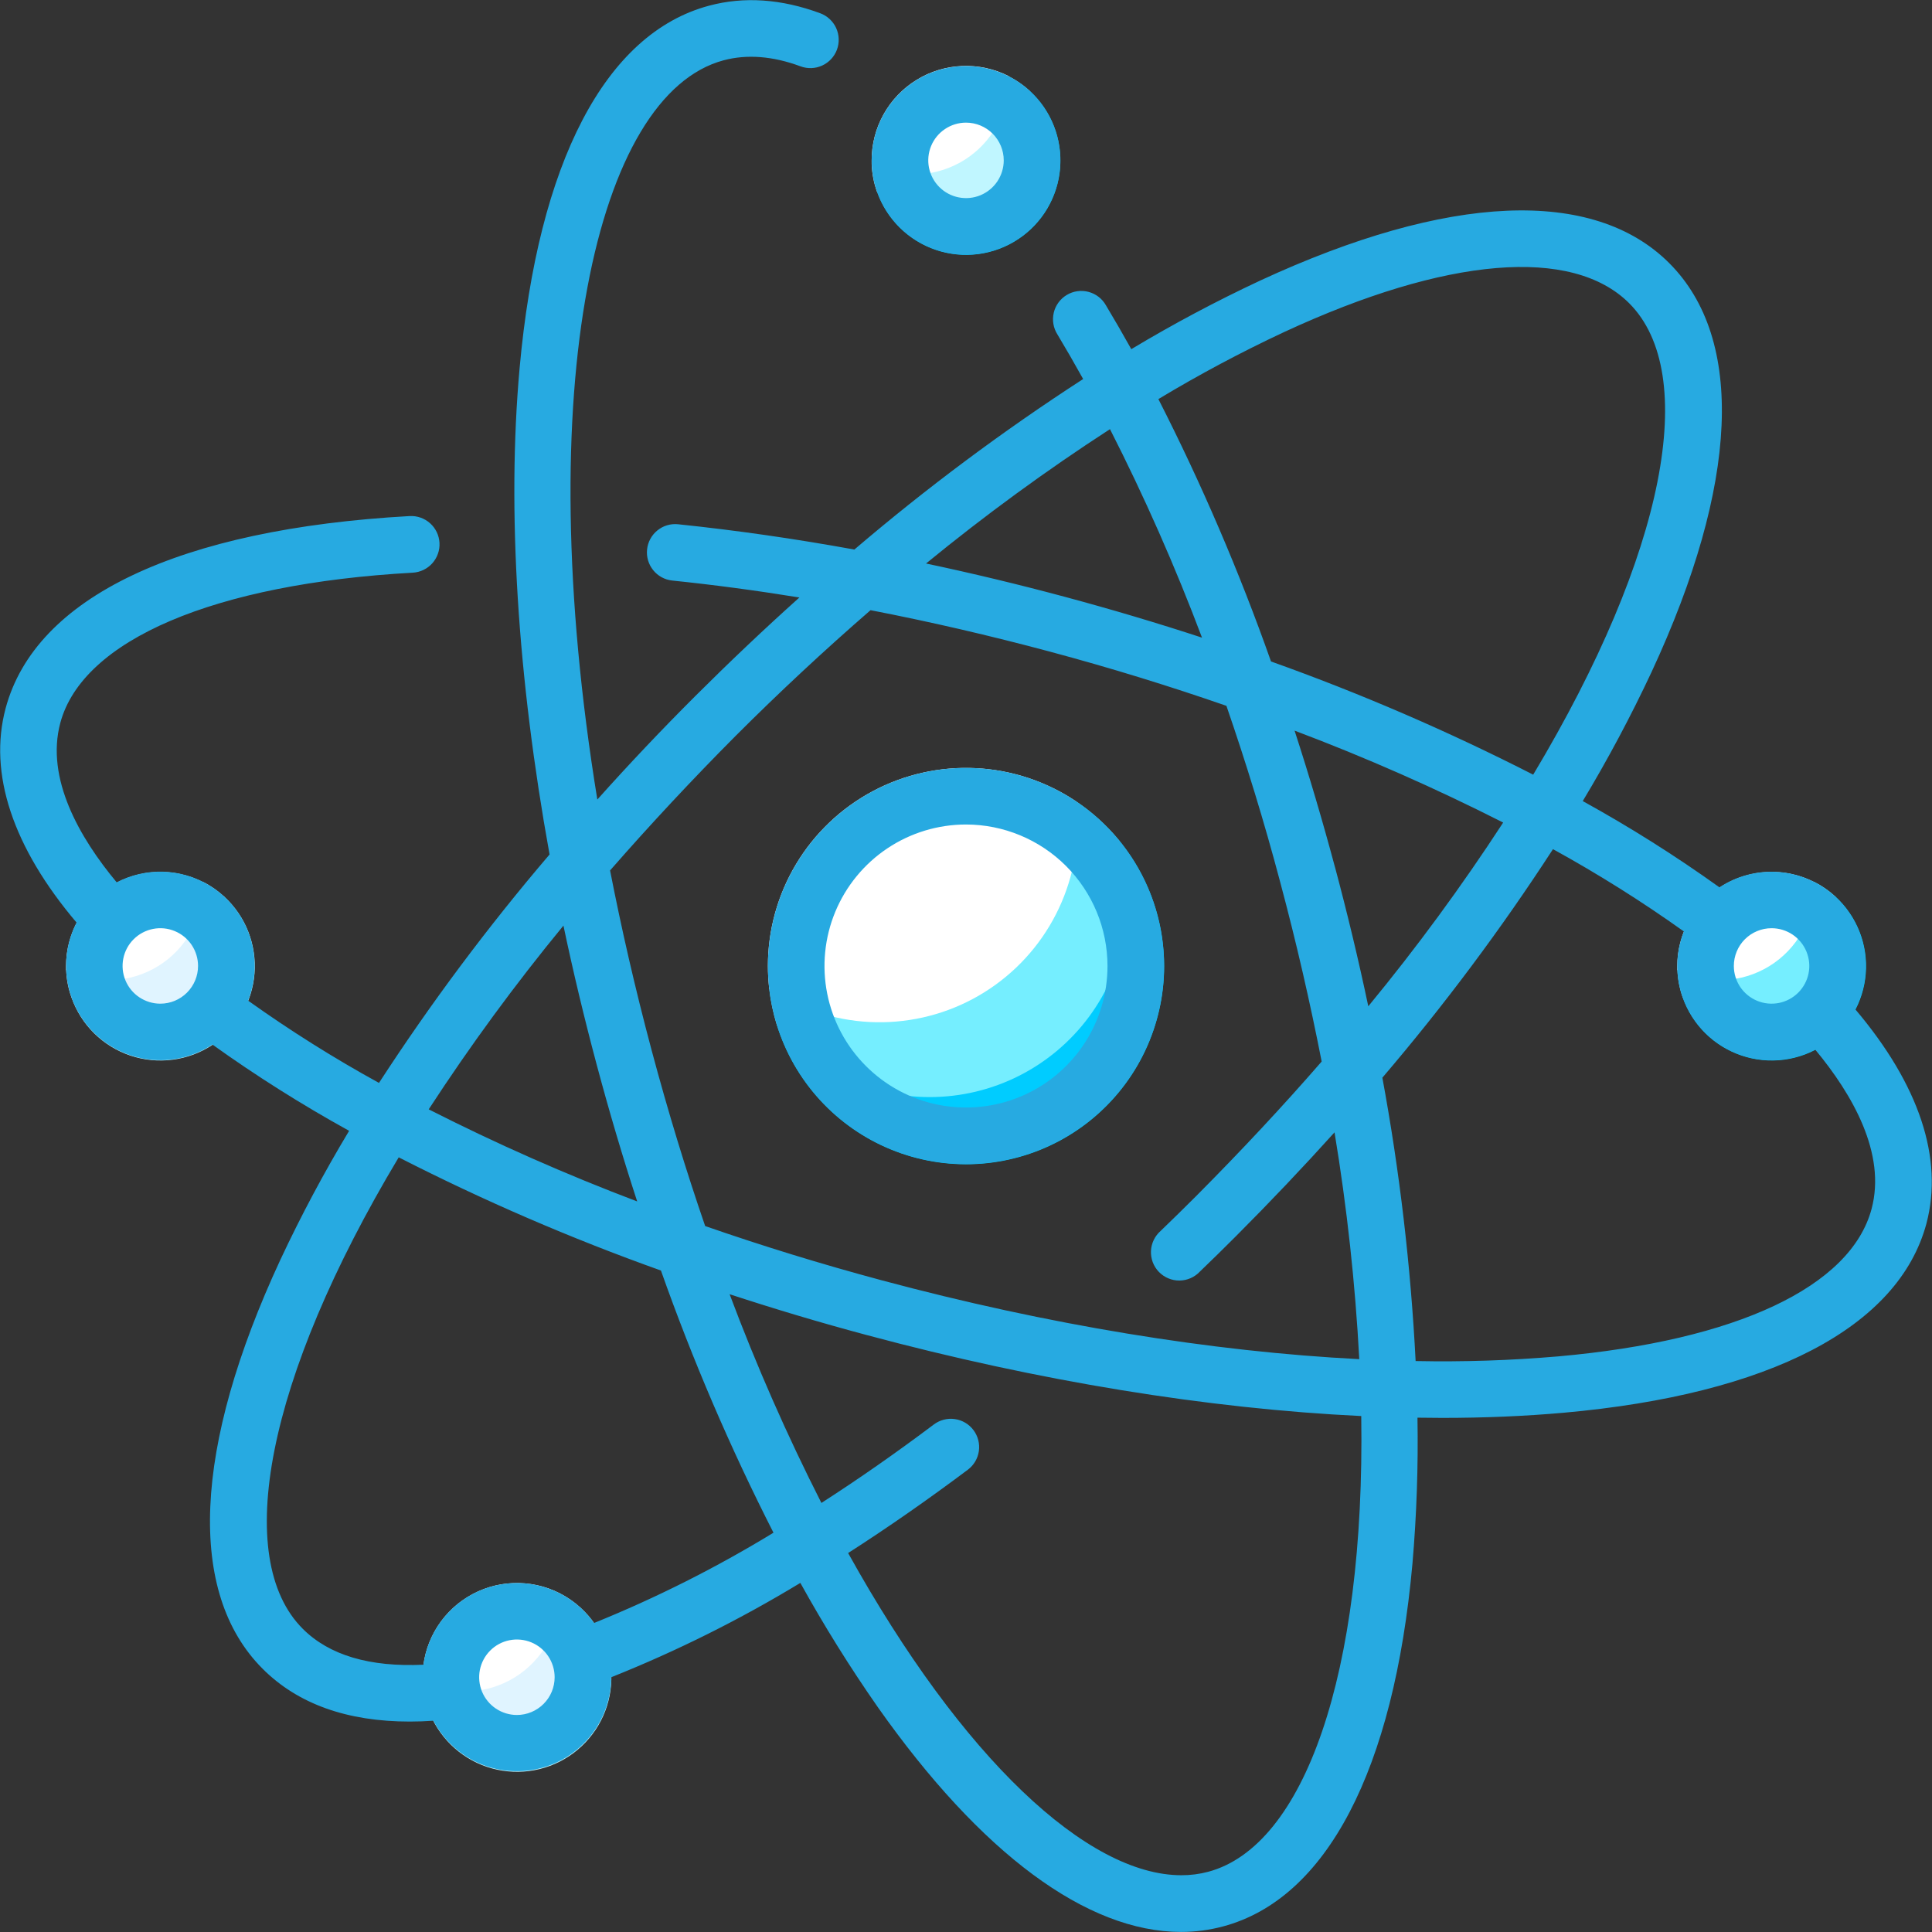 <svg width="88" height="88" viewBox="0 0 88 88" fill="none" xmlns="http://www.w3.org/2000/svg">
<rect x="0" y="0" width="88" height="88" fill="#333333" stroke="none"/>
<g clip-path="url(#clip0_160_647)">
<path d="M46.906 4.144L39.949 8.733C40.165 9.35 40.519 9.909 40.983 10.368C41.448 10.828 42.011 11.175 42.63 11.384C43.25 11.593 43.908 11.658 44.556 11.574C45.204 11.49 45.825 11.259 46.37 10.899C46.916 10.54 47.372 10.06 47.704 9.498C48.036 8.935 48.236 8.304 48.288 7.653C48.339 7.001 48.242 6.347 48.002 5.739C47.763 5.131 47.388 4.585 46.906 4.144Z" fill="#00CCFF"/>
<path d="M47.152 5.572C47.152 5.085 47.069 4.602 46.906 4.144C46.617 3.877 46.292 3.651 45.941 3.474L39.703 7.485C39.72 7.911 39.801 8.331 39.944 8.733C40.558 9.297 41.323 9.67 42.146 9.807C42.968 9.944 43.813 9.838 44.577 9.503C45.34 9.168 45.99 8.618 46.446 7.92C46.903 7.222 47.146 6.406 47.147 5.572H47.152Z" fill="#C0F6FF"/>
<path d="M39.703 7.305V7.477C40.304 7.783 40.969 7.943 41.644 7.942C42.783 7.942 43.876 7.49 44.682 6.684C45.488 5.878 45.941 4.785 45.941 3.645V3.465C45.285 3.133 44.555 2.975 43.821 3.006C43.087 3.036 42.373 3.254 41.748 3.64C41.122 4.025 40.605 4.564 40.247 5.206C39.889 5.847 39.702 6.57 39.703 7.305Z" fill="white"/>
<path d="M83.602 40.839L76.644 45.428C76.86 46.045 77.214 46.604 77.679 47.064C78.143 47.523 78.707 47.87 79.326 48.079C79.945 48.288 80.604 48.353 81.252 48.269C81.9 48.185 82.52 47.955 83.065 47.595C83.611 47.235 84.067 46.756 84.399 46.193C84.732 45.63 84.931 44.999 84.983 44.348C85.035 43.697 84.937 43.042 84.698 42.434C84.458 41.826 84.084 41.281 83.602 40.839Z" fill="#00CCFF"/>
<path d="M83.847 42.267C83.847 41.781 83.764 41.298 83.602 40.839C83.312 40.572 82.987 40.346 82.636 40.169L76.404 44.18C76.421 44.606 76.502 45.027 76.644 45.428C77.258 45.992 78.023 46.365 78.846 46.502C79.669 46.639 80.513 46.533 81.277 46.198C82.041 45.863 82.691 45.313 83.147 44.615C83.603 43.917 83.847 43.101 83.847 42.267Z" fill="#75EEFF"/>
<path d="M76.398 44V44.18C77.053 44.512 77.782 44.67 78.516 44.64C79.249 44.61 79.962 44.392 80.588 44.008C81.213 43.624 81.73 43.086 82.088 42.446C82.447 41.805 82.635 41.083 82.636 40.349V40.178C81.982 39.846 81.254 39.688 80.521 39.718C79.788 39.748 79.075 39.965 78.45 40.348C77.825 40.731 77.308 41.267 76.949 41.907C76.59 42.546 76.4 43.267 76.398 44Z" fill="white"/>
<path d="M50.97 38.275L35.38 46.673C35.774 47.946 36.445 49.116 37.344 50.099C38.244 51.083 39.35 51.854 40.584 52.359C41.817 52.864 43.147 53.089 44.478 53.019C45.809 52.948 47.108 52.584 48.281 51.952C49.454 51.32 50.473 50.436 51.264 49.363C52.055 48.291 52.598 47.056 52.855 45.748C53.113 44.441 53.077 43.092 52.751 41.8C52.425 40.508 51.816 39.304 50.97 38.275Z" fill="#00CCFF"/>
<path d="M42.35 49.971C43.764 49.97 45.157 49.638 46.419 49C47.68 48.362 48.775 47.437 49.613 46.299C50.452 45.161 51.011 43.842 51.247 42.449C51.483 41.055 51.388 39.625 50.97 38.275C50.41 37.595 49.755 37 49.024 36.508L35.037 45.031C35.1 45.588 35.216 46.138 35.38 46.674C36.226 47.705 37.29 48.536 38.495 49.106C39.7 49.676 41.017 49.971 42.35 49.971Z" fill="#75EEFF"/>
<path d="M34.977 44C34.977 44.345 34.998 44.689 35.037 45.031C36.395 45.943 37.974 46.468 39.608 46.551C41.241 46.633 42.866 46.271 44.309 45.501C45.752 44.731 46.958 43.584 47.799 42.182C48.641 40.779 49.085 39.175 49.084 37.539C49.083 37.195 49.063 36.85 49.024 36.508C47.666 35.596 46.086 35.071 44.453 34.989C42.82 34.906 41.195 35.269 39.752 36.038C38.309 36.808 37.102 37.955 36.261 39.358C35.42 40.76 34.976 42.365 34.977 44Z" fill="white"/>
<path d="M26.453 73.237L19.496 77.827C19.712 78.443 20.066 79.003 20.53 79.462C20.995 79.921 21.558 80.269 22.177 80.478C22.797 80.686 23.455 80.751 24.103 80.668C24.751 80.584 25.372 80.353 25.917 79.993C26.462 79.633 26.919 79.154 27.251 78.591C27.583 78.029 27.783 77.398 27.834 76.746C27.886 76.095 27.789 75.44 27.549 74.832C27.31 74.224 26.935 73.679 26.453 73.237Z" fill="#C0F6FF"/>
<path d="M26.699 74.666C26.699 74.179 26.616 73.696 26.453 73.238C26.164 72.971 25.839 72.745 25.487 72.567L19.25 76.579C19.267 77.005 19.348 77.425 19.491 77.827C20.105 78.391 20.87 78.764 21.693 78.901C22.515 79.037 23.36 78.932 24.124 78.597C24.887 78.262 25.537 77.712 25.993 77.014C26.45 76.316 26.693 75.5 26.694 74.666H26.699Z" fill="#E0F4FF"/>
<path d="M19.25 76.398V76.579C19.905 76.91 20.634 77.069 21.367 77.038C22.101 77.008 22.814 76.791 23.439 76.406C24.065 76.022 24.581 75.484 24.94 74.844C25.298 74.204 25.487 73.482 25.487 72.748V72.567C24.832 72.236 24.104 72.078 23.37 72.108C22.637 72.138 21.923 72.356 21.298 72.74C20.673 73.124 20.156 73.662 19.797 74.302C19.439 74.943 19.25 75.665 19.25 76.398Z" fill="white"/>
<path d="M10.211 40.839L3.254 45.428C3.47 46.045 3.823 46.604 4.288 47.064C4.753 47.523 5.316 47.87 5.935 48.079C6.554 48.288 7.213 48.353 7.861 48.269C8.509 48.185 9.129 47.955 9.675 47.595C10.22 47.235 10.676 46.756 11.009 46.193C11.341 45.63 11.54 44.999 11.592 44.348C11.644 43.697 11.546 43.042 11.307 42.434C11.068 41.826 10.693 41.281 10.211 40.839Z" fill="#C0F6FF"/>
<path d="M10.457 42.267C10.457 41.781 10.374 41.298 10.211 40.839C9.922 40.572 9.597 40.346 9.245 40.169L3.013 44.18C3.03 44.606 3.111 45.027 3.254 45.428C3.868 45.992 4.633 46.365 5.456 46.502C6.278 46.639 7.123 46.533 7.887 46.198C8.65 45.863 9.3 45.313 9.756 44.615C10.213 43.917 10.456 43.101 10.457 42.267Z" fill="#E0F4FF"/>
<path d="M3.008 44V44.18C3.663 44.512 4.392 44.67 5.125 44.64C5.858 44.61 6.572 44.392 7.197 44.008C7.823 43.624 8.339 43.086 8.698 42.446C9.056 41.805 9.245 41.083 9.245 40.349V40.178C8.591 39.846 7.863 39.688 7.13 39.718C6.398 39.748 5.685 39.965 5.059 40.348C4.434 40.731 3.918 41.267 3.558 41.907C3.199 42.546 3.01 43.267 3.008 44Z" fill="white"/>
<path d="M44 53.023C42.215 53.023 40.471 52.494 38.987 51.503C37.503 50.511 36.346 49.102 35.663 47.453C34.98 45.804 34.802 43.99 35.15 42.24C35.498 40.489 36.358 38.881 37.62 37.62C38.881 36.358 40.489 35.498 42.24 35.15C43.99 34.802 45.804 34.98 47.453 35.663C49.102 36.346 50.511 37.503 51.503 38.987C52.494 40.471 53.023 42.215 53.023 44C53.021 46.392 52.069 48.686 50.377 50.377C48.686 52.069 46.392 53.021 44 53.023ZM44 37.555C42.725 37.555 41.479 37.933 40.419 38.641C39.359 39.349 38.533 40.356 38.045 41.533C37.557 42.711 37.43 44.007 37.678 45.257C37.927 46.508 38.541 47.656 39.443 48.557C40.344 49.459 41.492 50.073 42.743 50.322C43.993 50.57 45.289 50.443 46.467 49.955C47.644 49.467 48.651 48.641 49.359 47.581C50.067 46.521 50.445 45.275 50.445 44C50.444 42.291 49.764 40.653 48.556 39.444C47.347 38.236 45.709 37.556 44 37.555ZM44 11.602C43.15 11.602 42.319 11.35 41.613 10.877C40.906 10.405 40.355 9.734 40.03 8.949C39.705 8.164 39.62 7.3 39.786 6.466C39.952 5.633 40.361 4.867 40.962 4.266C41.563 3.665 42.328 3.256 43.162 3.09C43.995 2.925 44.859 3.01 45.644 3.335C46.429 3.66 47.101 4.211 47.573 4.917C48.045 5.624 48.297 6.455 48.297 7.305C48.297 7.869 48.186 8.428 47.97 8.949C47.754 9.47 47.437 9.944 47.038 10.343C46.639 10.742 46.166 11.059 45.644 11.274C45.123 11.49 44.564 11.602 44 11.602ZM44 5.586C43.66 5.586 43.328 5.687 43.045 5.876C42.763 6.064 42.542 6.333 42.412 6.647C42.282 6.961 42.248 7.307 42.314 7.64C42.381 7.973 42.544 8.28 42.785 8.52C43.025 8.76 43.331 8.924 43.665 8.99C43.998 9.057 44.344 9.023 44.658 8.893C44.972 8.763 45.24 8.542 45.429 8.26C45.618 7.977 45.719 7.645 45.719 7.305C45.719 6.849 45.538 6.412 45.215 6.089C44.893 5.767 44.456 5.586 44 5.586Z" fill="#27AAE1"/>
<path d="M84.506 45.972C84.942 45.127 85.086 44.162 84.914 43.227C84.743 42.292 84.266 41.44 83.558 40.805C82.851 40.17 81.953 39.787 81.005 39.717C80.057 39.647 79.112 39.893 78.319 40.417C76.322 38.986 74.243 37.674 72.092 36.488C73.238 34.584 74.284 32.621 75.227 30.608C79.199 22.056 79.486 15.442 76.033 11.986C72.58 8.529 65.966 8.813 57.403 12.778C55.392 13.718 53.432 14.761 51.529 15.904C51.151 15.226 50.766 14.561 50.375 13.909C50.291 13.759 50.177 13.627 50.041 13.521C49.905 13.416 49.749 13.339 49.582 13.295C49.416 13.25 49.242 13.24 49.071 13.264C48.901 13.288 48.737 13.346 48.589 13.435C48.441 13.524 48.313 13.641 48.211 13.78C48.109 13.919 48.036 14.077 47.997 14.245C47.958 14.413 47.952 14.587 47.981 14.757C48.01 14.927 48.072 15.089 48.165 15.234C48.56 15.894 48.951 16.571 49.336 17.264C45.695 19.622 42.214 22.216 38.915 25.031C36.194 24.536 33.513 24.152 30.875 23.878C30.536 23.846 30.199 23.949 29.937 24.165C29.674 24.381 29.508 24.691 29.473 25.029C29.438 25.367 29.538 25.705 29.751 25.969C29.963 26.234 30.272 26.404 30.61 26.442C32.518 26.639 34.451 26.897 36.411 27.215C34.819 28.643 33.246 30.133 31.691 31.684C30.136 33.236 28.642 34.813 27.208 36.418C24.135 17.601 27.153 4.294 32.959 2.747C34.025 2.462 35.204 2.555 36.464 3.022C36.785 3.141 37.139 3.128 37.45 2.985C37.761 2.843 38.003 2.583 38.122 2.262C38.241 1.941 38.227 1.586 38.085 1.275C37.942 0.965 37.682 0.723 37.361 0.604C35.591 -0.052 33.886 -0.169 32.292 0.26C27.575 1.522 24.512 7.39 23.666 16.783C23.087 23.228 23.572 30.864 25.032 38.92C22.218 42.215 19.622 45.691 17.262 49.325C15.203 48.194 13.212 46.942 11.3 45.577C11.499 45.074 11.6 44.538 11.599 43.997C11.598 43.259 11.408 42.533 11.046 41.889C10.683 41.246 10.161 40.707 9.529 40.324C8.898 39.941 8.178 39.728 7.44 39.704C6.702 39.68 5.97 39.847 5.315 40.189C3.619 38.154 2.07 35.452 2.747 32.927C3.763 29.146 9.763 26.587 18.8 26.085C19.142 26.066 19.462 25.912 19.691 25.657C19.919 25.401 20.037 25.066 20.018 24.724C19.999 24.382 19.845 24.062 19.59 23.834C19.335 23.605 19 23.488 18.658 23.506C8.149 24.093 1.615 27.2 0.257 32.258C-0.539 35.227 0.578 38.587 3.488 42.023C3.052 42.867 2.909 43.833 3.08 44.768C3.252 45.703 3.729 46.555 4.436 47.19C5.143 47.825 6.042 48.208 6.99 48.278C7.938 48.348 8.882 48.102 9.675 47.578C11.672 49.008 13.751 50.32 15.902 51.507C14.757 53.411 13.71 55.374 12.768 57.386C8.795 65.939 8.508 72.553 11.961 76.009C13.563 77.613 15.811 78.415 18.665 78.415C19.008 78.415 19.374 78.402 19.74 78.377C20.187 79.227 20.904 79.902 21.778 80.296C22.653 80.69 23.634 80.78 24.565 80.552C25.497 80.325 26.325 79.791 26.919 79.038C27.512 78.285 27.837 77.355 27.841 76.396C30.826 75.204 33.707 73.767 36.455 72.099C37.531 74.042 38.706 75.928 39.977 77.75C44.685 84.434 49.509 87.997 53.794 87.997C54.441 87.998 55.084 87.913 55.709 87.746C60.427 86.485 63.489 80.617 64.335 71.224C64.526 69.012 64.602 66.792 64.564 64.573C64.94 64.573 65.318 64.583 65.689 64.583C67.609 64.583 69.457 64.505 71.214 64.349C80.608 63.512 86.478 60.454 87.745 55.736C88.533 52.763 87.416 49.408 84.506 45.972ZM7.302 45.716C6.962 45.716 6.63 45.615 6.347 45.426C6.064 45.238 5.844 44.969 5.714 44.655C5.584 44.341 5.55 43.995 5.616 43.662C5.682 43.329 5.846 43.022 6.087 42.782C6.327 42.542 6.633 42.378 6.967 42.312C7.3 42.245 7.646 42.279 7.96 42.41C8.274 42.54 8.542 42.76 8.731 43.042C8.92 43.325 9.021 43.657 9.021 43.997C9.021 44.453 8.84 44.89 8.517 45.213C8.195 45.535 7.758 45.716 7.302 45.716ZM80.692 42.279C81.032 42.279 81.365 42.379 81.647 42.568C81.93 42.757 82.15 43.026 82.28 43.34C82.41 43.654 82.445 43.999 82.378 44.333C82.312 44.666 82.148 44.972 81.908 45.213C81.667 45.453 81.361 45.617 81.028 45.683C80.694 45.749 80.349 45.715 80.035 45.585C79.721 45.455 79.452 45.235 79.263 44.952C79.075 44.67 78.974 44.337 78.974 43.997C78.974 43.542 79.155 43.104 79.477 42.782C79.799 42.46 80.237 42.279 80.692 42.279ZM58.495 15.122C65.885 11.695 71.616 11.219 74.209 13.814C77.399 17.006 75.904 25.158 69.835 35.285C65.97 33.311 61.981 31.588 57.893 30.129C56.447 26.037 54.733 22.045 52.763 18.178C54.619 17.06 56.532 16.04 58.495 15.122ZM60.808 39.505C60.241 37.387 59.626 35.307 58.966 33.279C62.207 34.501 65.378 35.899 68.467 37.466C66.577 40.368 64.526 43.162 62.324 45.835C61.883 43.742 61.378 41.631 60.808 39.499V39.505ZM50.558 19.547C52.129 22.633 53.528 25.803 54.75 29.044C52.709 28.375 50.628 27.756 48.507 27.186C46.386 26.617 44.277 26.11 42.18 25.667C44.858 23.474 47.654 21.43 50.558 19.547ZM33.513 33.513C35.491 31.535 37.539 29.627 39.652 27.793C42.353 28.316 45.079 28.946 47.832 29.684C50.582 30.421 53.263 31.248 55.862 32.15C56.754 34.739 57.58 37.418 58.309 40.17C59.062 42.982 59.684 45.714 60.2 48.351C58.443 50.374 56.534 52.419 54.481 54.482C53.949 55.014 53.411 55.541 52.869 56.063C52.737 56.178 52.629 56.318 52.553 56.475C52.477 56.633 52.433 56.804 52.425 56.979C52.417 57.153 52.445 57.328 52.506 57.492C52.568 57.656 52.662 57.805 52.783 57.931C52.905 58.057 53.05 58.157 53.211 58.225C53.373 58.294 53.546 58.328 53.721 58.327C53.896 58.326 54.069 58.289 54.229 58.219C54.389 58.149 54.534 58.047 54.653 57.919C55.202 57.392 55.755 56.849 56.298 56.305C57.854 54.746 59.35 53.17 60.786 51.577C61.352 54.997 61.729 58.447 61.913 61.908C55.195 61.565 47.735 60.348 40.156 58.315C37.406 57.577 34.719 56.749 32.119 55.845C31.247 53.31 30.428 50.635 29.678 47.828C28.929 45.022 28.303 42.284 27.788 39.647C29.63 37.541 31.539 35.496 33.513 33.513ZM25.663 42.155C26.104 44.252 26.61 46.366 27.179 48.497C27.749 50.628 28.363 52.704 29.023 54.724C25.785 53.498 22.615 52.098 19.527 50.529C21.418 47.625 23.468 44.829 25.67 42.153L25.663 42.155ZM23.544 78.115C23.204 78.115 22.872 78.014 22.589 77.825C22.306 77.636 22.086 77.368 21.956 77.054C21.826 76.74 21.792 76.394 21.858 76.061C21.925 75.727 22.088 75.421 22.329 75.18C22.569 74.94 22.875 74.776 23.209 74.71C23.542 74.644 23.888 74.678 24.202 74.808C24.516 74.938 24.784 75.158 24.973 75.441C25.162 75.724 25.263 76.056 25.263 76.396C25.263 76.852 25.082 77.289 24.759 77.611C24.437 77.933 24 78.115 23.544 78.115ZM27.057 73.926C26.56 73.22 25.861 72.681 25.053 72.378C24.244 72.075 23.363 72.022 22.525 72.227C21.686 72.432 20.928 72.885 20.351 73.527C19.773 74.169 19.402 74.97 19.287 75.825C16.837 75.94 14.99 75.392 13.787 74.186C10.597 70.994 12.092 62.842 18.161 52.715C22.027 54.69 26.016 56.412 30.105 57.871C31.551 61.96 33.263 65.949 35.231 69.813C32.623 71.404 29.889 72.78 27.057 73.926ZM55.035 85.256C54.635 85.363 54.223 85.416 53.809 85.414C49.54 85.414 43.841 80.12 38.631 70.739C40.427 69.587 42.244 68.322 44.083 66.944C44.357 66.739 44.537 66.434 44.586 66.096C44.634 65.757 44.546 65.413 44.341 65.14C44.136 64.866 43.83 64.685 43.492 64.637C43.154 64.589 42.81 64.677 42.536 64.882C40.818 66.174 39.11 67.366 37.414 68.457C35.845 65.368 34.449 62.194 33.233 58.95C35.276 59.619 37.358 60.243 39.487 60.812C47.316 62.914 55.037 64.165 62.003 64.499C62.183 76.282 59.394 84.091 55.035 85.256ZM85.247 55.068C84.297 58.612 79.096 61.059 70.981 61.781C68.82 61.967 66.649 62.038 64.48 61.994C64.258 57.663 63.752 53.351 62.965 49.087C65.78 45.791 68.376 42.314 70.736 38.678C72.795 39.81 74.786 41.062 76.698 42.426C76.499 42.926 76.396 43.459 76.396 43.997C76.396 44.736 76.586 45.462 76.949 46.105C77.311 46.749 77.834 47.288 78.465 47.671C79.097 48.054 79.816 48.267 80.555 48.291C81.293 48.315 82.025 48.148 82.679 47.806C84.376 49.85 85.924 52.543 85.247 55.068Z" fill="#27AAE1"/>
</g>
<defs>
<clipPath id="clip0_160_647">
<rect width="88" height="88" fill="white"/>
</clipPath>
</defs>
</svg>
